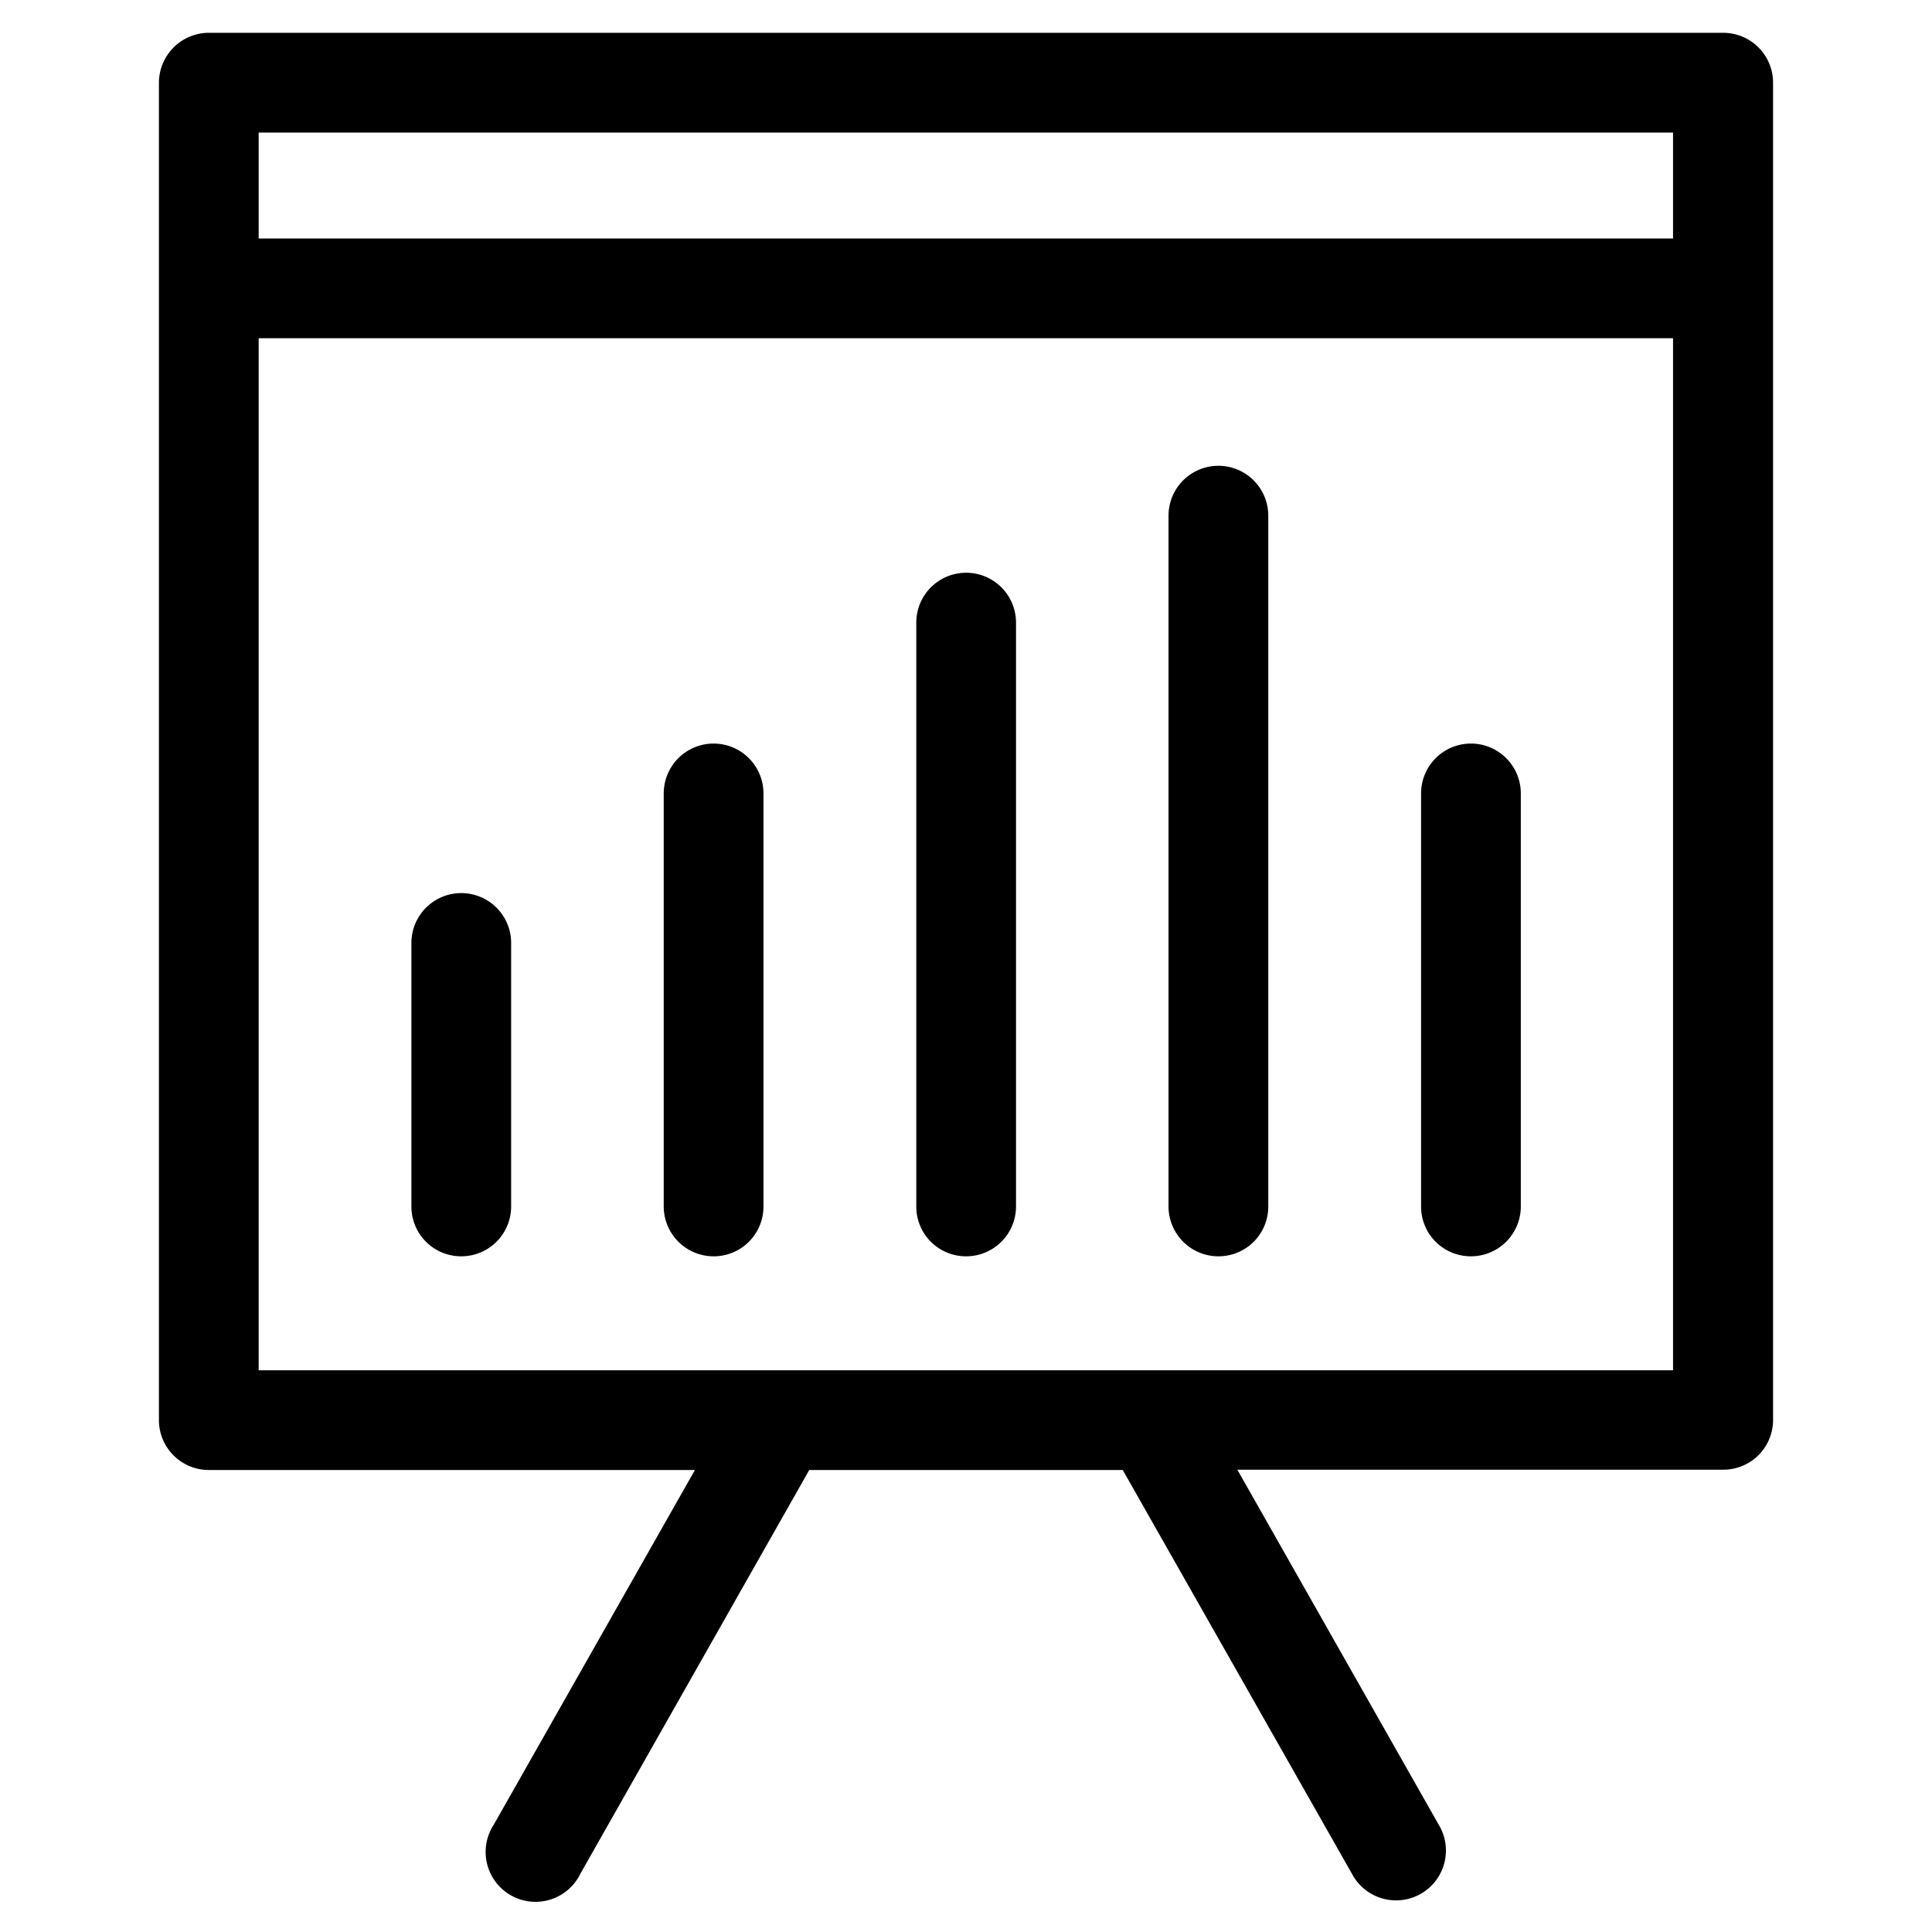 <svg id="Layer_1" data-name="Layer 1" xmlns="http://www.w3.org/2000/svg" viewBox="0 0 265 265"><title>Iconografia - 256x256</title><path d="M236.36,4.5H28.64a6.86,6.86,0,0,0-6.84,6.84V194.79a6.84,6.84,0,0,0,6.84,6.84H95.32l-27.6,48.66A6.84,6.84,0,1,0,79.61,257L111,201.63h43L185.43,257a6.84,6.84,0,1,0,11.89-6.75l-27.6-48.66h66.64a6.82,6.82,0,0,0,6.84-6.84V11.34A6.84,6.84,0,0,0,236.36,4.5ZM35.48,18.18h194V32.71h-194V18.18Zm194,169.77h-194V46.39h194V187.95Z"/><path d="M63.27,172.32a6.84,6.84,0,0,0,6.84-6.84V129.34a6.84,6.84,0,1,0-13.68,0v36.14A6.82,6.82,0,0,0,63.27,172.32Z"/><path d="M97.88,172.32a6.82,6.82,0,0,0,6.84-6.84V108.83a6.84,6.84,0,1,0-13.68,0v56.66A6.84,6.84,0,0,0,97.88,172.32Z"/><path d="M132.52,172.32a6.84,6.84,0,0,0,6.84-6.84V85.4a6.84,6.84,0,1,0-13.68,0v80.08A6.82,6.82,0,0,0,132.52,172.32Z"/><path d="M167.12,172.32a6.82,6.82,0,0,0,6.84-6.84V70.73a6.84,6.84,0,0,0-13.68,0v94.75A6.84,6.84,0,0,0,167.12,172.32Z"/><path d="M201.76,172.32a6.84,6.84,0,0,0,6.84-6.84V108.83a6.84,6.84,0,0,0-13.68,0v56.66A6.82,6.82,0,0,0,201.76,172.32Z"/></svg>